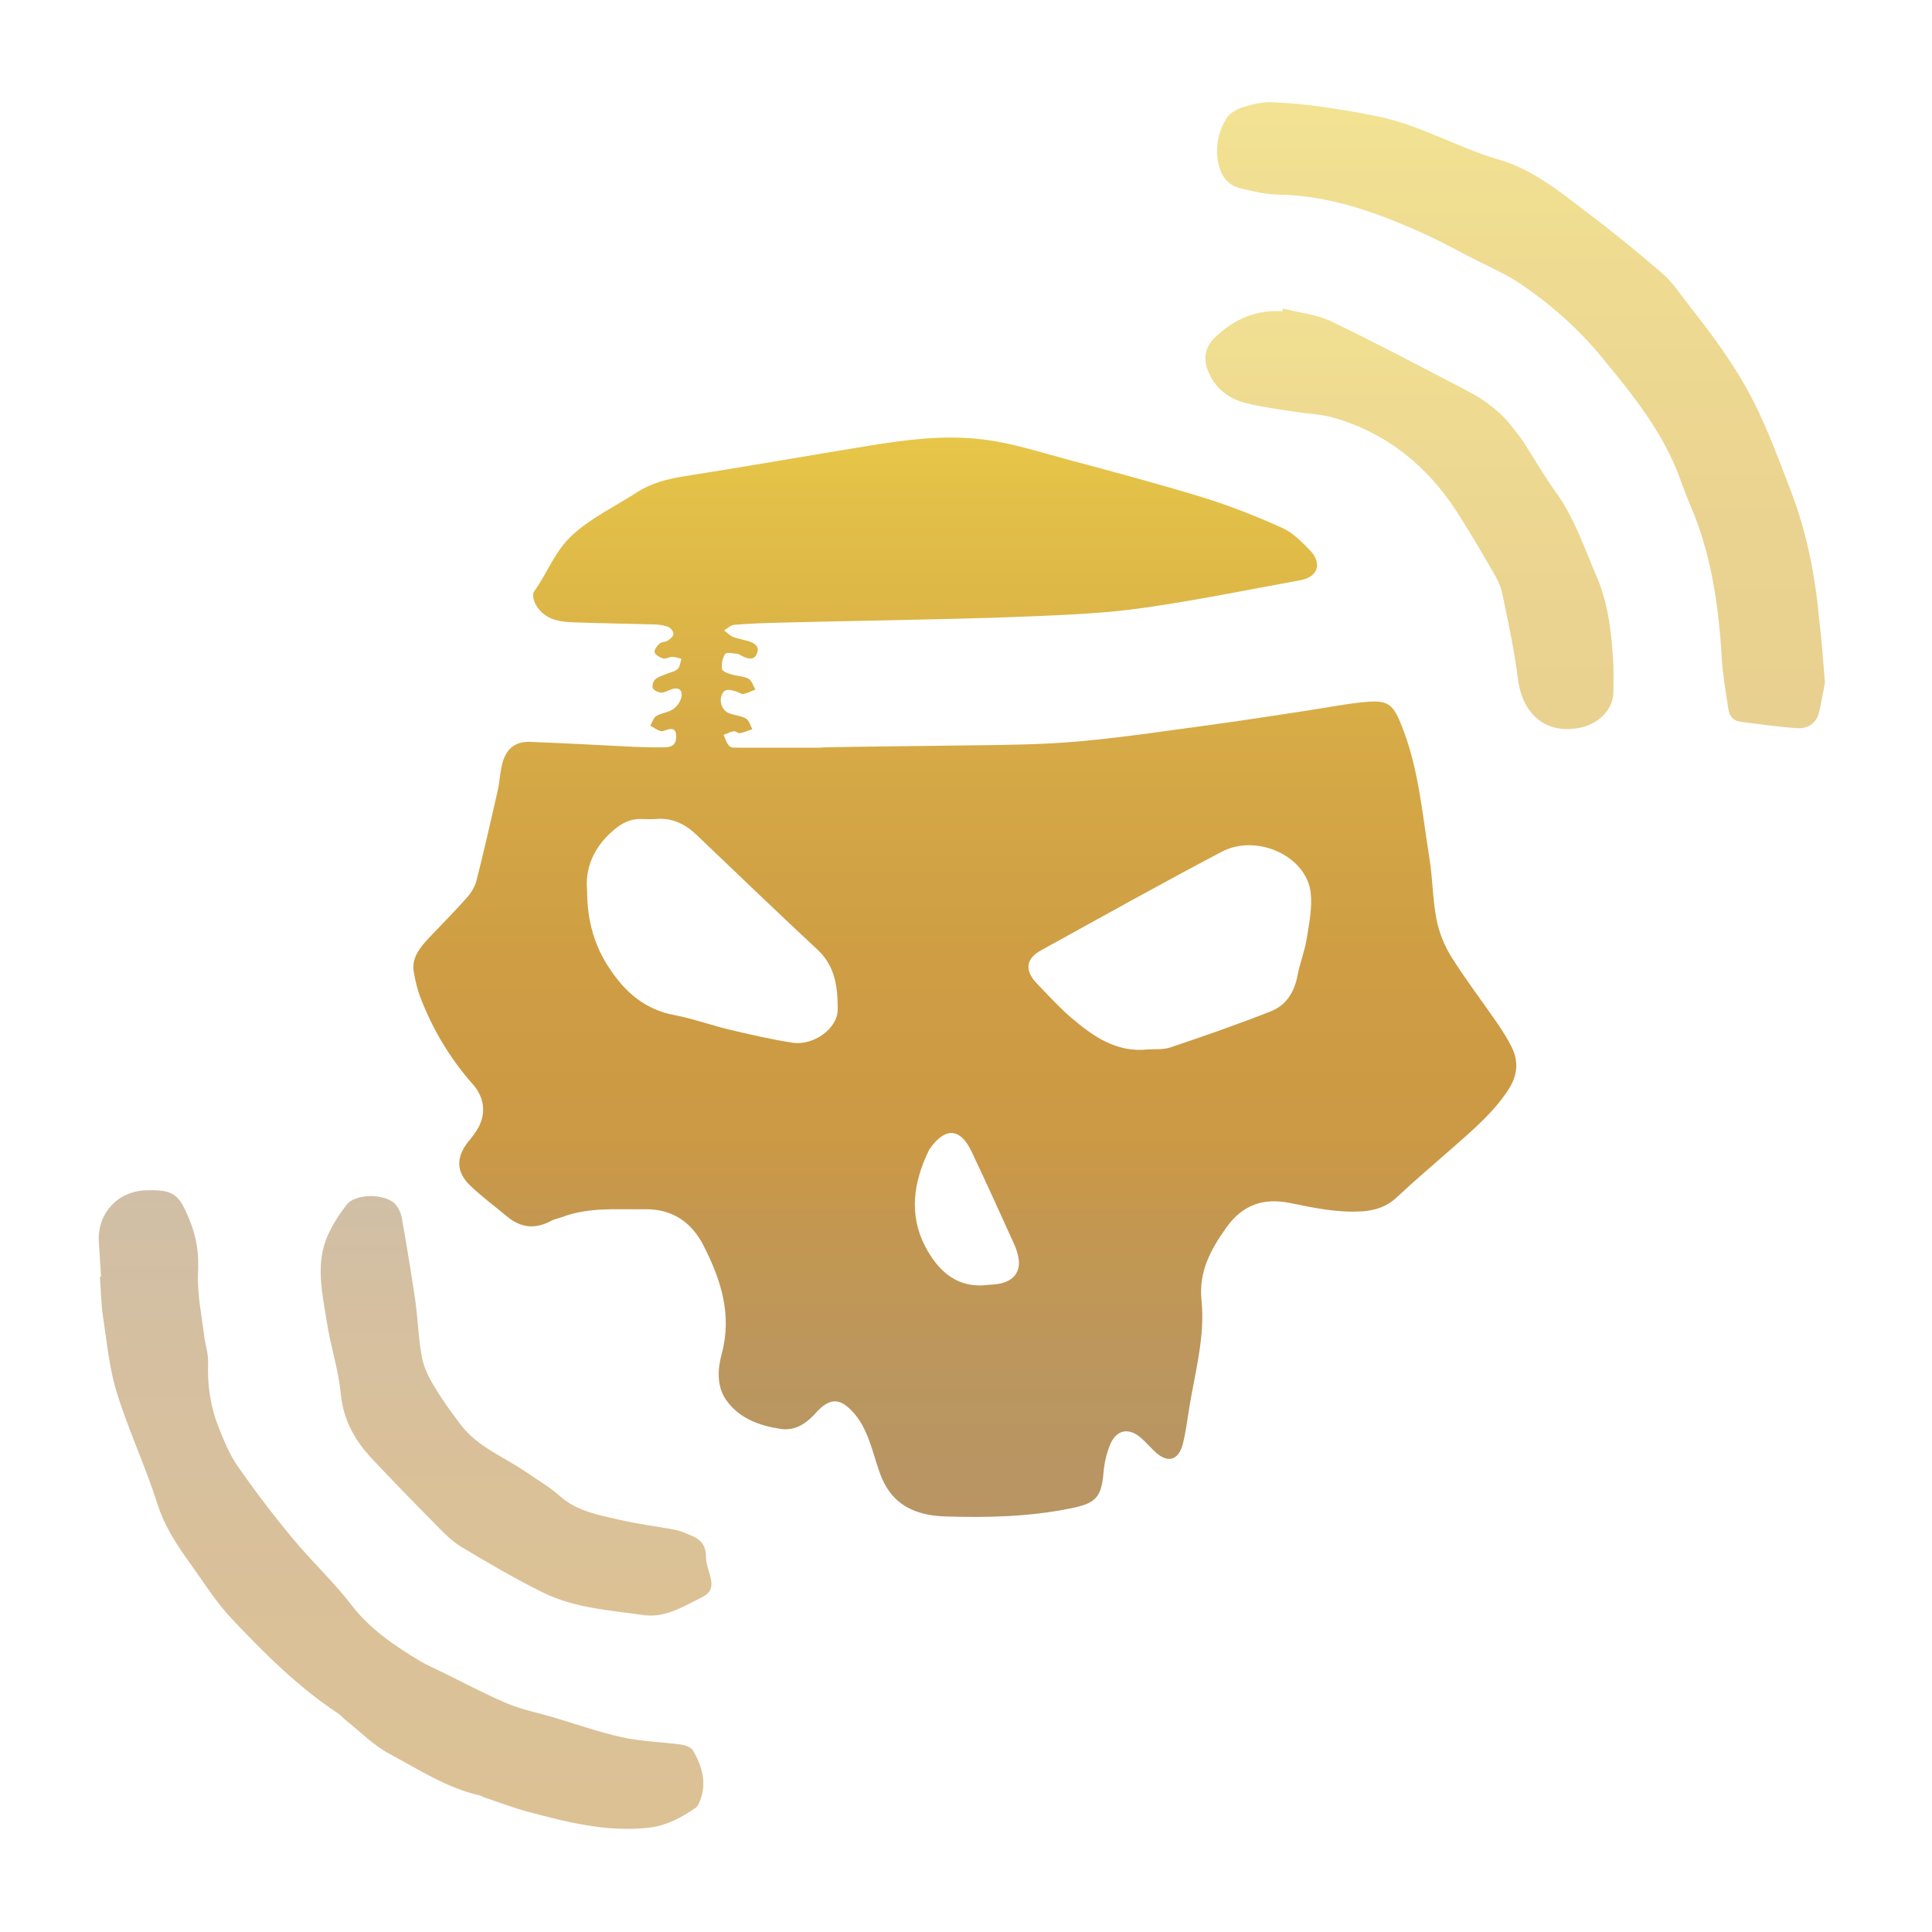 <?xml version="1.0" encoding="utf-8"?>
<!-- Generator: Adobe Illustrator 22.0.0, SVG Export Plug-In . SVG Version: 6.00 Build 0)  -->
<svg version="1.1" id="Layer_1" xmlns="http://www.w3.org/2000/svg" xmlns:xlink="http://www.w3.org/1999/xlink" x="0px" y="0px"
	 viewBox="0 0 1000 1000" style="enable-background:new 0 0 1000 1000;" xml:space="preserve">
<style type="text/css">
	.st0{fill:url(#SVGID_1_);}
	.st1{fill:url(#SVGID_2_);}
	.st2{fill:url(#SVGID_3_);}
	.st3{fill:url(#SVGID_4_);}
	.st4{fill:url(#SVGID_5_);}
</style>
<g>
	<linearGradient id="SVGID_1_" gradientUnits="userSpaceOnUse" x1="499.45" y1="763.148" x2="499.45" y2="188.138">
		<stop  offset="0" style="stop-color:#B89563"/>
		<stop  offset="9.117265e-02" style="stop-color:#BB965E"/>
		<stop  offset="0.217" style="stop-color:#C39751"/>
		<stop  offset="0.305" style="stop-color:#CC9944"/>
		<stop  offset="0.456" style="stop-color:#CE9D44"/>
		<stop  offset="0.657" style="stop-color:#D6AA46"/>
		<stop  offset="0.887" style="stop-color:#E3C148"/>
		<stop  offset="0.959" style="stop-color:#E9C949"/>
	</linearGradient>
	<path class="st0" d="M502.1,385.8c19-0.2,38-0.4,56.9-2.1c23.8-2.2,47.5-5.8,71.2-9c15.5-2.1,31-4.6,46.4-6.9
		c10.7-1.6,21.3-3.8,32-4.6c10-0.7,12.6,2,16.4,11.2c9.3,22.5,11.1,46.5,14.9,70.1c1.7,10.3,1.6,21,3.6,31.2
		c1.3,6.8,4.1,13.8,7.8,19.7c7.4,11.8,16,23,23.9,34.5c2.7,4,5.3,8.1,7.4,12.4c3.5,7.3,2.8,14.3-1.6,21.3
		c-7.5,11.7-17.9,20.6-28.1,29.6c-10,8.8-20.2,17.4-29.9,26.5c-5.2,4.9-11.1,6.8-18,7.3c-12.7,0.8-24.9-1.8-37.1-4.3
		c-13.7-2.8-24.6,0.7-33.1,12.6c-8.2,11.5-14.4,22.9-12.9,37.7c1.9,18.9-3.3,37-6.3,55.4c-1,6.2-1.8,12.6-3.3,18.7
		c-2.3,9.1-8.1,10.5-14.8,4c-2.4-2.3-4.6-4.9-7.1-7c-6.2-5.3-12.5-4.1-15.7,3.4c-1.9,4.5-3.1,9.6-3.5,14.5
		c-1.1,13.2-4.1,16.1-16.9,18.7c-21.5,4.4-43.3,4.9-65.1,4.2c-12.3-0.4-23.7-4-30.4-15.2c-3.3-5.4-4.9-12-6.9-18.1
		c-2.7-8.5-5.7-16.7-12.6-22.9c-4.9-4.4-9.1-4.5-14.2-0.2c-0.6,0.5-1.2,1.1-1.8,1.7c-5.1,5.9-11,10.6-19.3,9.4
		c-11.1-1.7-21.6-5.5-28.3-15.2c-4.9-7.2-4.2-16.2-2.1-23.8c5.4-20.3-0.5-38.3-9.4-55.8c-6.2-12.2-16.2-19.1-30.4-18.9
		c-14.5,0.2-29.1-1.2-43,4.1c-1.9,0.7-3.9,1-5.7,2c-8.2,4.4-15.7,3.5-22.7-2.4c-6.4-5.3-13.1-10.3-19.1-16
		c-7.3-7.1-7.3-14.7-0.9-22.7c1.5-1.8,2.9-3.6,4.2-5.6c5.2-7.9,4.5-16.9-1.8-24C233,548,224,532.9,217.6,516.3
		c-1.6-4.2-2.6-8.6-3.4-13c-1.3-7.2,2.8-12.4,7.3-17.3c6.6-7,13.5-13.9,19.9-21.1c2.3-2.5,4.3-5.7,5.2-9
		c3.9-15.3,7.4-30.8,10.9-46.2c1.2-5.2,1.3-10.6,2.8-15.6c2.2-7.1,6.9-10.4,14.3-10.1c18.1,0.7,36.2,1.7,54.3,2.6
		c5.2,0.2,10.3,0.3,15.5,0.2c3.2-0.1,5.5-1.4,5.6-5c0.1-3.3-0.8-5.3-4.7-4.1c-1.1,0.3-2.4,1-3.4,0.7c-1.9-0.6-3.6-1.8-5.3-2.8
		c1-1.7,1.6-4.1,3.1-5c2.7-1.6,6.2-1.8,8.7-3.5c2-1.4,3.9-4,4.3-6.4c0.7-3.6-1.5-5.2-5.2-3.9c-1.7,0.6-3.5,1.7-5.2,1.7
		c-1.6-0.1-3.8-1.1-4.4-2.3c-0.5-1.2,0.2-3.7,1.3-4.6c1.5-1.4,3.8-1.9,5.8-2.8c2-0.8,4.4-1.2,5.8-2.6c1.2-1.1,1.3-3.4,1.9-5.2
		c-1.6-0.4-3.2-1-4.7-1c-1.6,0-3.4,1.2-4.8,0.8c-1.7-0.5-4-1.8-4.4-3.2c-0.3-1.2,1.3-3.4,2.6-4.5c1-0.9,2.9-0.7,4.2-1.5
		c1.3-0.8,2.9-2.2,3-3.4c0-1.3-1.4-3.2-2.7-3.7c-2.3-0.9-4.8-1.2-7.3-1.3c-14.1-0.4-28.3-0.6-42.4-1.1c-7.9-0.3-15.4-2-19.3-10
		c-0.8-1.7-1.4-4.7-0.5-5.9c6.9-9.5,10.7-20.9,19.8-29.2c10-9.2,22.1-14.8,33.2-22c7.5-4.9,15.9-7.1,24.8-8.5
		c31.9-5,63.7-10.6,95.6-15.8c19.6-3.2,39.5-5.7,59.2-3.2c14.9,1.8,29.5,6.6,44.1,10.5c23.2,6.2,46.4,12.4,69.3,19.4
		c13.9,4.3,27.6,9.7,41,15.7c5.6,2.5,10.4,7.3,14.7,11.8c6.4,6.8,4.1,13.7-5,15.4c-27.2,5-54.3,10.5-81.7,14.4
		c-18.9,2.7-38.1,3.5-57.2,4.3c-25.4,1.1-50.9,1.5-76.4,2.1c-18.3,0.4-36.6,0.7-54.9,1.2c-7.7,0.2-15.3,0.5-22.9,1.1
		c-1.8,0.2-3.5,1.9-5.2,2.9c1.6,1.2,3,2.7,4.7,3.4c2.8,1.1,5.8,1.4,8.6,2.4c2.9,1,5.2,2.9,3.6,6.4c-1.5,3.2-4.2,2.6-6.9,1.4
		c-1.1-0.5-2.1-1.3-3.2-1.5c-2.2-0.2-5.6-0.9-6.3,0.1c-1.4,2.1-1.9,5.3-1.6,7.8c0.2,1.2,3.1,2.3,5,2.8c2.8,0.9,6.1,0.8,8.7,2.2
		c1.7,0.9,2.4,3.6,3.6,5.6c-2.1,0.8-4.1,1.9-6.2,2.3c-1.1,0.2-2.4-0.9-3.7-1.3c-2.8-0.7-6.1-2.2-7.6,2c-1.4,3.9,0.6,8.2,4.2,9.4
		c2.8,1,6,1.2,8.5,2.7c1.6,1,2.2,3.6,3.2,5.4c-2.1,0.7-4.2,1.7-6.4,2.1c-1,0.2-2.2-1.2-3.2-1c-1.8,0.3-3.6,1.2-5.3,1.9
		c1,2,1.6,4.5,3.2,5.9c1.1,1,3.5,0.6,5.3,0.7c13.8,0,27.7,0,41.5,0C424.2,386.6,476.1,386.2,502.1,385.8z M594,543.2
		c4-0.3,8.2,0.2,11.9-1.1c17.5-5.9,34.9-11.9,52-18.7c7.8-3.1,12.1-9.9,13.7-18.5c1.2-6.4,3.7-12.5,4.7-18.8c1.3-8,3-16.3,2.1-24.1
		c-2.2-18.9-27.9-30.7-46.1-21.1c-31.3,16.5-62.3,33.8-93.3,50.9c-8.2,4.5-8.8,10.5-2.2,17.4c5.8,6,11.4,12.2,17.7,17.6
		C565.8,536.4,577.8,544.9,594,543.2z M303.9,461.1c0,16,4,28.7,11.4,39.9c8.2,12.5,18.4,21.5,33.7,24.4c9.5,1.8,18.6,5.1,28,7.4
		c11,2.6,22,5.2,33.2,6.9c10.7,1.7,23.4-7.3,23.4-17.1c0-11.3-1.1-22.4-10.5-31.1c-21.1-19.6-41.8-39.6-62.7-59.5
		c-5.8-5.5-12.5-8.8-20.7-8.1c-2.6,0.2-5.3,0.1-8,0c-5.5-0.1-9.9,2.2-14,5.7C307.3,438.4,302.7,449.4,303.9,461.1z M508.5,665.3
		c3.3-0.4,6.7-0.3,9.9-1.1c7.2-1.8,10.3-7.1,8.5-14.4c-0.5-2.1-1.2-4.2-2.1-6.1c-7.2-15.9-14.4-31.8-21.9-47.6
		c-5.8-12.3-13.6-12.8-21.4-1.8c-0.3,0.4-0.6,0.8-0.8,1.3c-7.9,16.2-10.3,33.2-1.9,49.4C484.7,656.2,493.5,666,508.5,665.3z"/>
	<linearGradient id="SVGID_2_" gradientUnits="userSpaceOnUse" x1="787.246" y1="376.934" x2="787.246" y2="-76.664">
		<stop  offset="0" style="stop-color:#D9B046;stop-opacity:0.6"/>
		<stop  offset="0.22" style="stop-color:#DCB546;stop-opacity:0.6"/>
		<stop  offset="0.524" style="stop-color:#E3C348;stop-opacity:0.6"/>
		<stop  offset="0.875" style="stop-color:#EFDA4A;stop-opacity:0.6"/>
		<stop  offset="0.959" style="stop-color:#F2E14B;stop-opacity:0.6"/>
	</linearGradient>
	<path class="st1" d="M944.6,353.3c-0.8,3.9-1.7,9.6-3,15.2c-1.3,5.7-5.8,8.7-11,8.4c-10.1-0.6-20.1-2.1-30.1-3.4
		c-3.7-0.5-5.4-3.2-5.9-6.5c-1.3-8.7-2.9-17.4-3.4-26.2c-1.6-27.2-5.4-54-16.3-79.3c-2-4.6-3.7-9.3-5.4-14
		c-8.7-23.7-24.2-42.9-40-62.1c-12.1-14.8-26-27.2-41.5-37.8c-8.7-6-18.6-10.1-28-15c-7.5-3.9-14.9-8-22.7-11.5
		c-24.2-11-49-20-76.1-20.4c-6.3-0.1-12.5-1.7-18.7-3.1c-7.5-1.7-11.3-7.1-12.4-16.2c-0.8-7.3,1-14.1,4.7-20.1
		c1.7-2.8,5.5-4.9,8.8-5.9c4.8-1.5,10.1-2.7,15.1-2.5c18.3,0.8,36.2,3.7,54.2,7.3c22.3,4.5,41.5,16.2,62.9,22.4
		c17.5,5.1,31.1,16.3,45.1,26.9c13.5,10.2,26.7,20.9,39.5,32c5.2,4.5,9.1,10.5,13.4,16c12.8,16.2,25.1,32.8,34.3,51.2
		c7.3,14.7,13,30.2,18.9,45.6c8.3,21.6,12.6,44.1,14.7,67.1C942.9,331.5,943.6,341.4,944.6,353.3z"/>
	<linearGradient id="SVGID_3_" gradientUnits="userSpaceOnUse" x1="207.551" y1="946.713" x2="207.551" y2="615.987">
		<stop  offset="0" style="stop-color:#C5984E;stop-opacity:0.6"/>
		<stop  offset="0.299" style="stop-color:#C29753;stop-opacity:0.6"/>
		<stop  offset="0.71" style="stop-color:#B99560;stop-opacity:0.6"/>
		<stop  offset="1" style="stop-color:#B1946B;stop-opacity:0.6"/>
	</linearGradient>
	<path class="st2" d="M52.3,660.8c-0.4-5.8-0.7-11.6-1.1-17.4c-1.2-15,9.5-26.9,24.4-27.3c14.4-0.4,17.1,1.9,22.7,15.8
		c3.6,8.9,4.7,17.5,4.2,27.1c-0.5,10.8,1.9,21.8,3.2,32.6c0.6,4.6,2.2,9.2,2,13.8c-0.4,11.5,1.2,22.6,5.4,33.2
		c2.8,7,5.7,14.3,10,20.4c8.9,12.8,18.4,25.3,28.4,37.3c9.7,11.8,21,22.2,30.3,34.3c9.7,12.7,22.4,21.2,35.7,29.2
		c3.7,2.2,7.7,3.9,11.6,5.8c11.2,5.5,22.2,11.4,33.6,16.2c7.5,3.1,15.6,4.7,23.4,7c11.9,3.5,23.7,7.7,35.8,10.4
		c10,2.2,20.5,2.4,30.7,3.8c2.2,0.3,5.3,1.5,6.2,3.2c4.7,8.2,7.2,16.9,3.4,26.2c-0.5,1.2-1.1,2.6-2.1,3.3c-7.6,5.2-15.3,9.4-25,10.4
		c-21.3,2.2-41.3-2.9-61.4-8.2c-7.8-2.1-15.4-5-23.1-7.6c-0.8-0.3-1.5-0.8-2.3-1c-17-3.8-31.5-13.4-46.5-21.4
		c-8.4-4.4-15.3-11.6-22.8-17.5c-1.4-1.1-2.6-2.6-4.1-3.6c-20.9-13.8-38.4-31.4-55.4-49.4c-7.8-8.3-13.9-18.2-20.6-27.5
		c-7.1-9.8-13.7-19.7-17.5-31.7c-6.2-19.5-15-38.1-21-57.6c-3.9-12.6-5.1-26.1-7.1-39.2c-1-6.9-1.1-13.9-1.6-20.9
		C51.7,660.8,52,660.8,52.3,660.8z"/>
	<linearGradient id="SVGID_4_" gradientUnits="userSpaceOnUse" x1="729.6" y1="404.695" x2="729.6" y2="30.511">
		<stop  offset="0" style="stop-color:#D9B046;stop-opacity:0.6"/>
		<stop  offset="0.22" style="stop-color:#DCB546;stop-opacity:0.6"/>
		<stop  offset="0.524" style="stop-color:#E3C348;stop-opacity:0.6"/>
		<stop  offset="0.875" style="stop-color:#EFDA4A;stop-opacity:0.6"/>
		<stop  offset="0.959" style="stop-color:#F2E14B;stop-opacity:0.6"/>
	</linearGradient>
	<path class="st3" d="M664.1,159.7c8.5,2.2,17.6,3,25.3,6.8c23.5,11.3,46.6,23.6,69.7,35.6c9.4,4.9,17.8,11,24.2,19.7
		c1.6,2.1,3.4,4.1,4.8,6.3c5.8,8.9,11.1,18.2,17.3,26.8c9.6,13.3,14.6,28.7,21,43.5c5.9,13.6,7.5,27.8,8.5,42.3
		c0.4,5.8,0.2,11.6,0.2,17.4c-0.1,10-8.7,16.9-17.4,18.6c-18.5,3.6-29.9-8-32-25.2c-1.9-15-5.1-29.8-8.2-44.6c-0.8-4-2.9-7.8-5-11.4
		c-5.9-10.2-11.9-20.4-18.3-30.4c-15.4-23.9-36.3-40.9-63.9-48.9c-6.3-1.8-13.1-2-19.7-3c-8.4-1.3-16.8-2.4-25.1-4.4
		c-9.5-2.3-16.9-7.8-20.4-17.3c-2.4-6.4-1.2-12.1,3.8-16.9c9.7-9.3,21.1-14.4,34.8-13.5C663.9,160.6,664,160.2,664.1,159.7z"/>
	<linearGradient id="SVGID_5_" gradientUnits="userSpaceOnUse" x1="267.03" y1="836.221" x2="267.03" y2="619.03">
		<stop  offset="0" style="stop-color:#C5984E;stop-opacity:0.6"/>
		<stop  offset="0.299" style="stop-color:#C29753;stop-opacity:0.6"/>
		<stop  offset="0.71" style="stop-color:#B99560;stop-opacity:0.6"/>
		<stop  offset="1" style="stop-color:#B1946B;stop-opacity:0.6"/>
	</linearGradient>
	<path class="st4" d="M334.1,836.1c-17.9-2.6-36.3-3.6-52.8-11.7c-14.5-7.1-28.4-15.3-42.3-23.6c-5.2-3.1-9.6-7.7-13.9-12.1
		c-11-11.1-21.9-22.3-32.6-33.7c-8.8-9.4-14.8-20-16.1-33.5c-1.2-12.7-5.4-25-7.3-37.6c-2.2-14.1-5.6-28.4-0.3-42.4
		c2.5-6.4,6.4-12.5,10.6-17.9c4.7-6.1,20.4-5.9,25.4-0.1c1.6,1.9,2.8,4.5,3.2,7c2.5,14.1,4.8,28.2,6.9,42.3
		c1.4,9.7,1.6,19.6,3.4,29.2c0.9,5.2,3.3,10.4,6.1,15c4.2,7.1,9.1,13.9,14.1,20.5c8.9,11.6,22.6,16.7,34.2,24.7
		c5.7,4,11.9,7.5,17,12.1c8.9,7.9,19.9,9.8,30.7,12.3c9.5,2.2,19.3,3.4,28.9,5.2c2.7,0.5,5.4,1.7,8,2.8c5.1,2,8.2,5.1,8.1,11.2
		c0,3.6,1.5,7.1,2.4,10.7c1.1,4.6,0.3,7.9-4.4,10.2C354,831.3,345.2,837.1,334.1,836.1z"/>
</g>
</svg>

